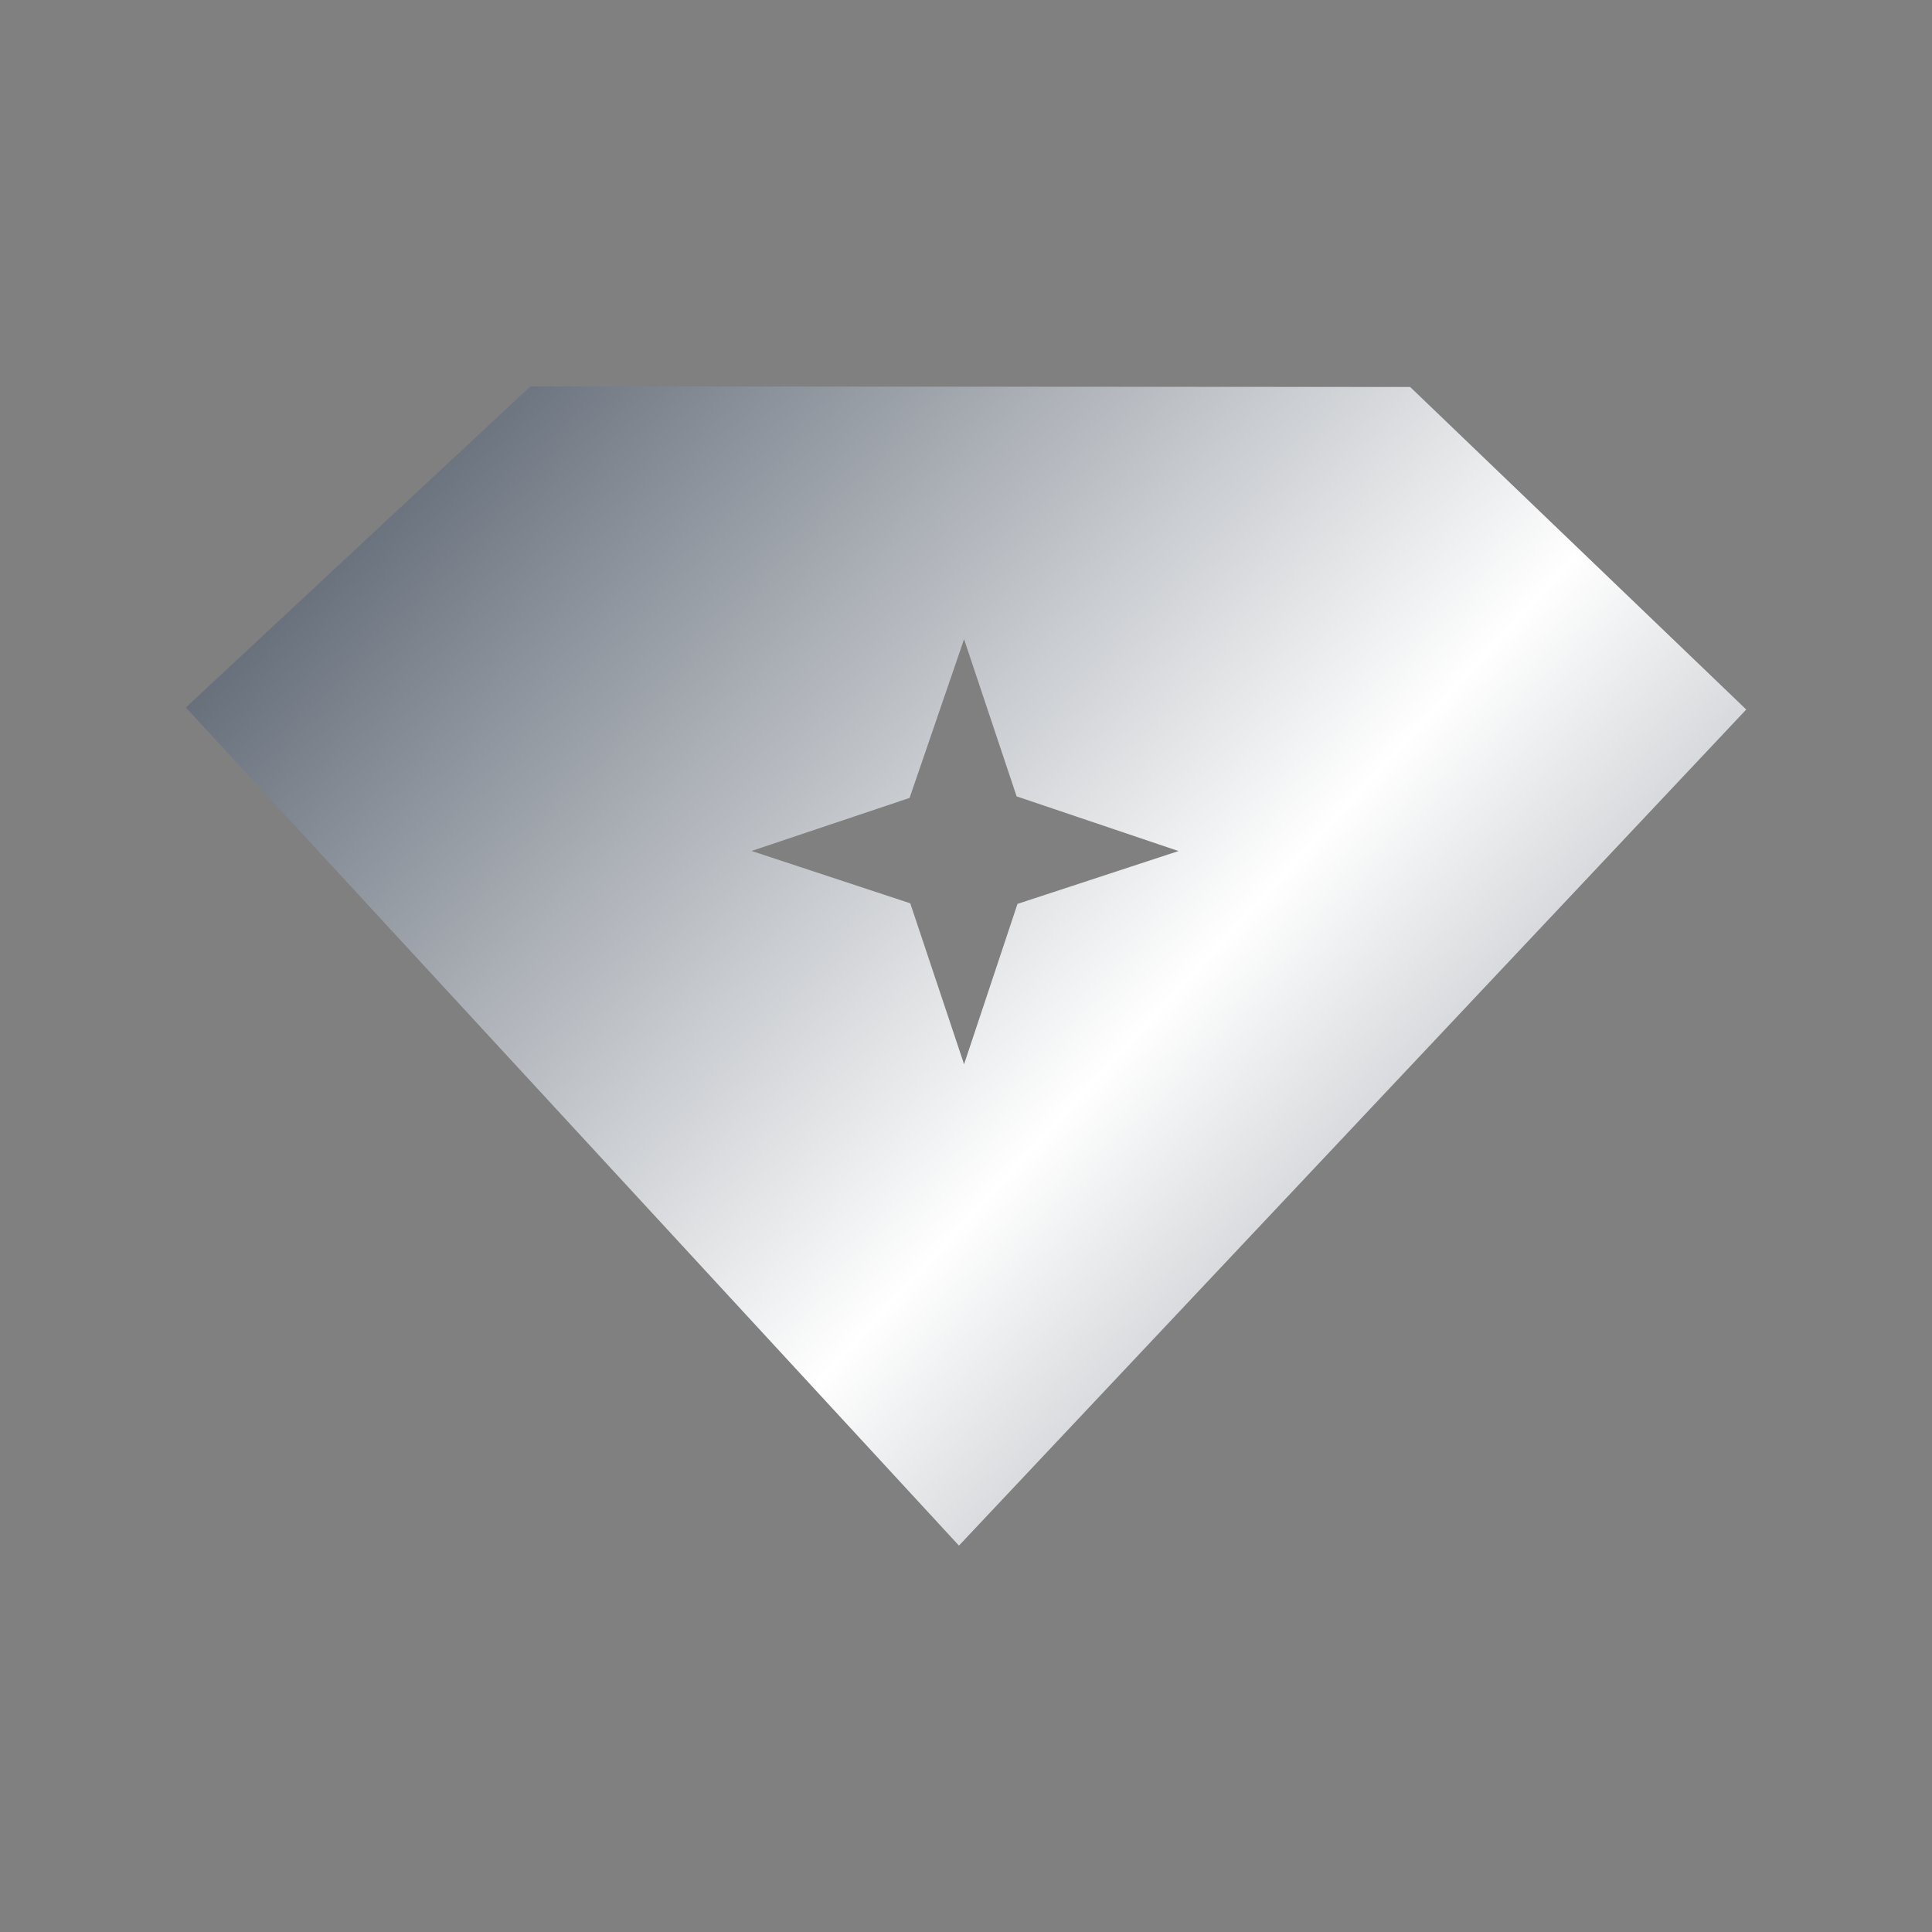 <svg width="20" height="20" viewBox="0 0 20 20" fill="none" xmlns="http://www.w3.org/2000/svg">
<rect x="0" y="0" width="20" height="20" fill="#808080" stroke="none"/>
<path fill-rule="evenodd" clip-rule="evenodd" d="M9.927 16L18.077 7.345L14.598 4.006L5.491 4L1.924 7.324L9.927 16ZM10.524 8.244L9.98 6.617L9.416 8.26L7.78 8.809L9.423 9.351L9.98 11.017L10.533 9.357L12.2 8.81L10.524 8.244Z" fill="url(#paint0_linear_8913_56701)"/>
<defs>
<linearGradient id="paint0_linear_8913_56701" x1="30.411" y1="26.944" x2="-6.397" y2="-6.784" gradientUnits="userSpaceOnUse">
<stop offset="0.087" stop-color="#090C10"/>
<stop offset="0.281" stop-color="#4B5563"/>
<stop offset="0.495" stop-color="white"/>
<stop offset="0.722" stop-color="#4B5563"/>
<stop offset="0.906" stop-color="#090C10"/>
</linearGradient>
</defs>
</svg>
